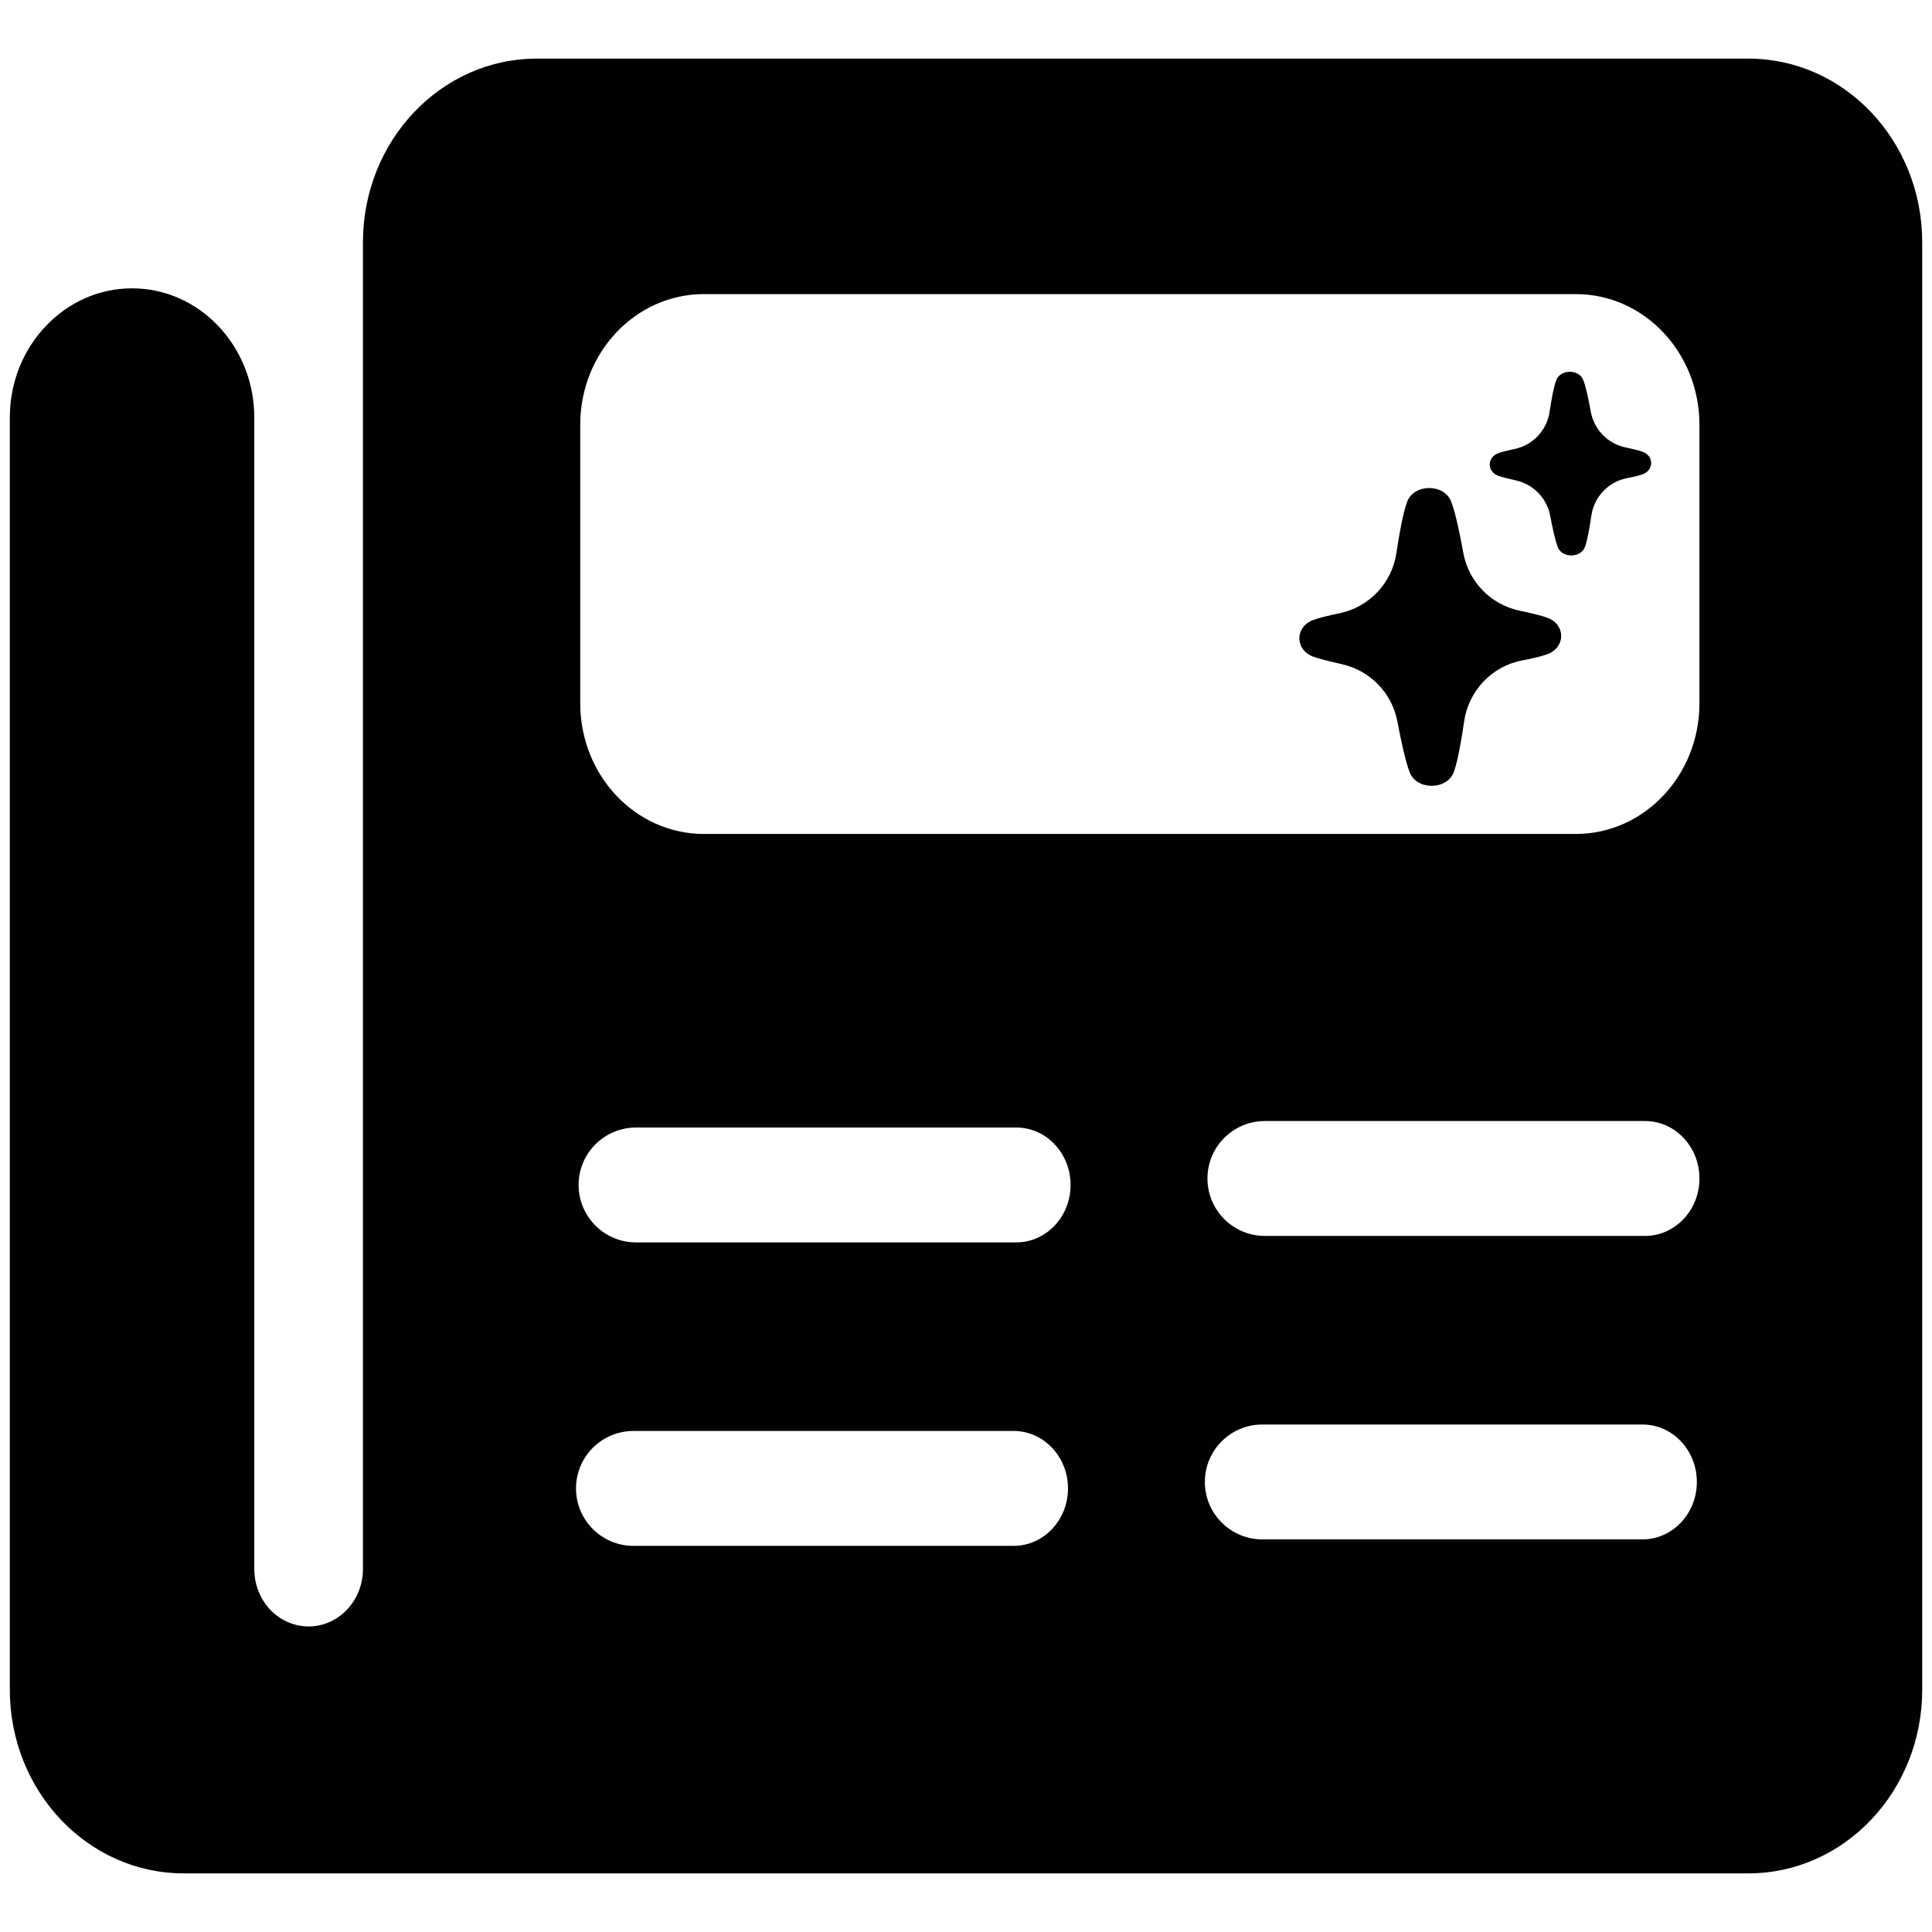 <?xml version="1.0" encoding="UTF-8"?><svg id="_ícones" xmlns="http://www.w3.org/2000/svg" viewBox="0 0 1000 1000"><defs><style>.cls-1{fill:#010101;}</style></defs><g id="blog_jornal"><path class="cls-1" d="m904.94,30.34H277.85c-49.72,0-89.99,42.57-89.99,95.12v686.65c0,16.41-12.6,29.73-28.12,29.73-7.76,0-14.79-3.33-19.91-8.68-5.06-5.41-8.21-12.84-8.21-21.05V216.12c0-36.92-28.35-66.88-63.27-66.88-17.49,0-33.29,7.49-44.71,19.62-11.47,12.07-18.56,28.77-18.56,47.26v658.41c0,52.55,40.27,95.12,89.99,95.12h809.88c49.72,0,89.99-42.57,89.99-95.12V125.46c0-52.55-40.27-95.12-89.99-95.12Zm-53.43,609.37h-196.8c-16.42,0-29.73-13.31-29.73-29.73h0c0-16.42,13.31-29.73,29.73-29.73h196.8c15.52,0,28.12,13.32,28.12,29.73s-12.6,29.73-28.12,29.73Zm-1.34,157.07h-196.8c-16.42,0-29.73-13.31-29.73-29.73h0c0-16.42,13.31-29.73,29.73-29.73h196.8c15.52,0,28.12,13.32,28.12,29.73s-12.6,29.73-28.12,29.73Zm-324.16-153.72h-196.8c-16.42,0-29.73-13.31-29.73-29.73h0c0-16.42,13.31-29.73,29.73-29.73h196.8c15.52,0,28.12,13.32,28.12,29.73s-12.6,29.73-28.12,29.73Zm-1.34,157.07h-196.8c-16.42,0-29.73-13.31-29.73-29.73h0c0-16.42,13.31-29.73,29.73-29.73h196.8c15.52,0,28.12,13.32,28.12,29.73s-12.6,29.73-28.12,29.73Zm354.95-436.09c0,37.34-28.64,67.61-63.96,67.61h-451.37c-35.32,0-63.96-30.27-63.96-67.61v-144.2c0-37.34,28.64-67.61,63.96-67.61h451.37c35.32,0,63.96,30.27,63.96,67.61v144.2Z"/><path class="cls-1" d="m801.18,338.5c-2.84,1.14-7.82,2.3-13.32,3.34-15.73,2.99-27.75,15.74-30.03,31.59-1.44,10.04-3.27,20.32-5.27,26-3.43,9.63-19.27,9.79-22.95.24-2.19-5.87-4.46-16.33-6.33-26.25-2.77-14.71-14.05-26.33-28.66-29.62-6.13-1.38-11.86-2.81-14.99-3.95-9.35-3.53-9.47-15.14-.19-18.82,2.88-1.15,8.05-2.4,13.73-3.56,15.49-3.17,27.33-15.68,29.63-31.32,1.49-10.09,3.38-20.52,5.49-26.29,3.36-9.55,19.2-9.71,22.83-.24,2.24,5.86,4.46,16.35,6.25,26.38,2.69,15.07,14.28,27,29.27,30.1,5.88,1.22,11.3,2.52,14.35,3.68,9.35,3.43,9.47,15.1.19,18.72Z"/><path class="cls-1" d="m850.4,245.42c-1.75.71-4.82,1.42-8.21,2.06-9.7,1.84-17.11,9.7-18.52,19.48-.89,6.19-2.02,12.53-3.25,16.03-2.12,5.94-11.88,6.04-14.15.15-1.35-3.62-2.75-10.07-3.9-16.19-1.71-9.07-8.67-16.24-17.67-18.27-3.78-.85-7.31-1.73-9.25-2.43-5.77-2.18-5.84-9.33-.12-11.61,1.78-.71,4.96-1.48,8.47-2.2,9.55-1.96,16.85-9.67,18.27-19.31.92-6.22,2.09-12.66,3.38-16.22,2.07-5.89,11.84-5.99,14.08-.15,1.38,3.61,2.75,10.08,3.85,16.27,1.66,9.29,8.8,16.65,18.05,18.57,3.62.75,6.97,1.55,8.85,2.27,5.76,2.12,5.84,9.31.12,11.55Z"/></g></svg>